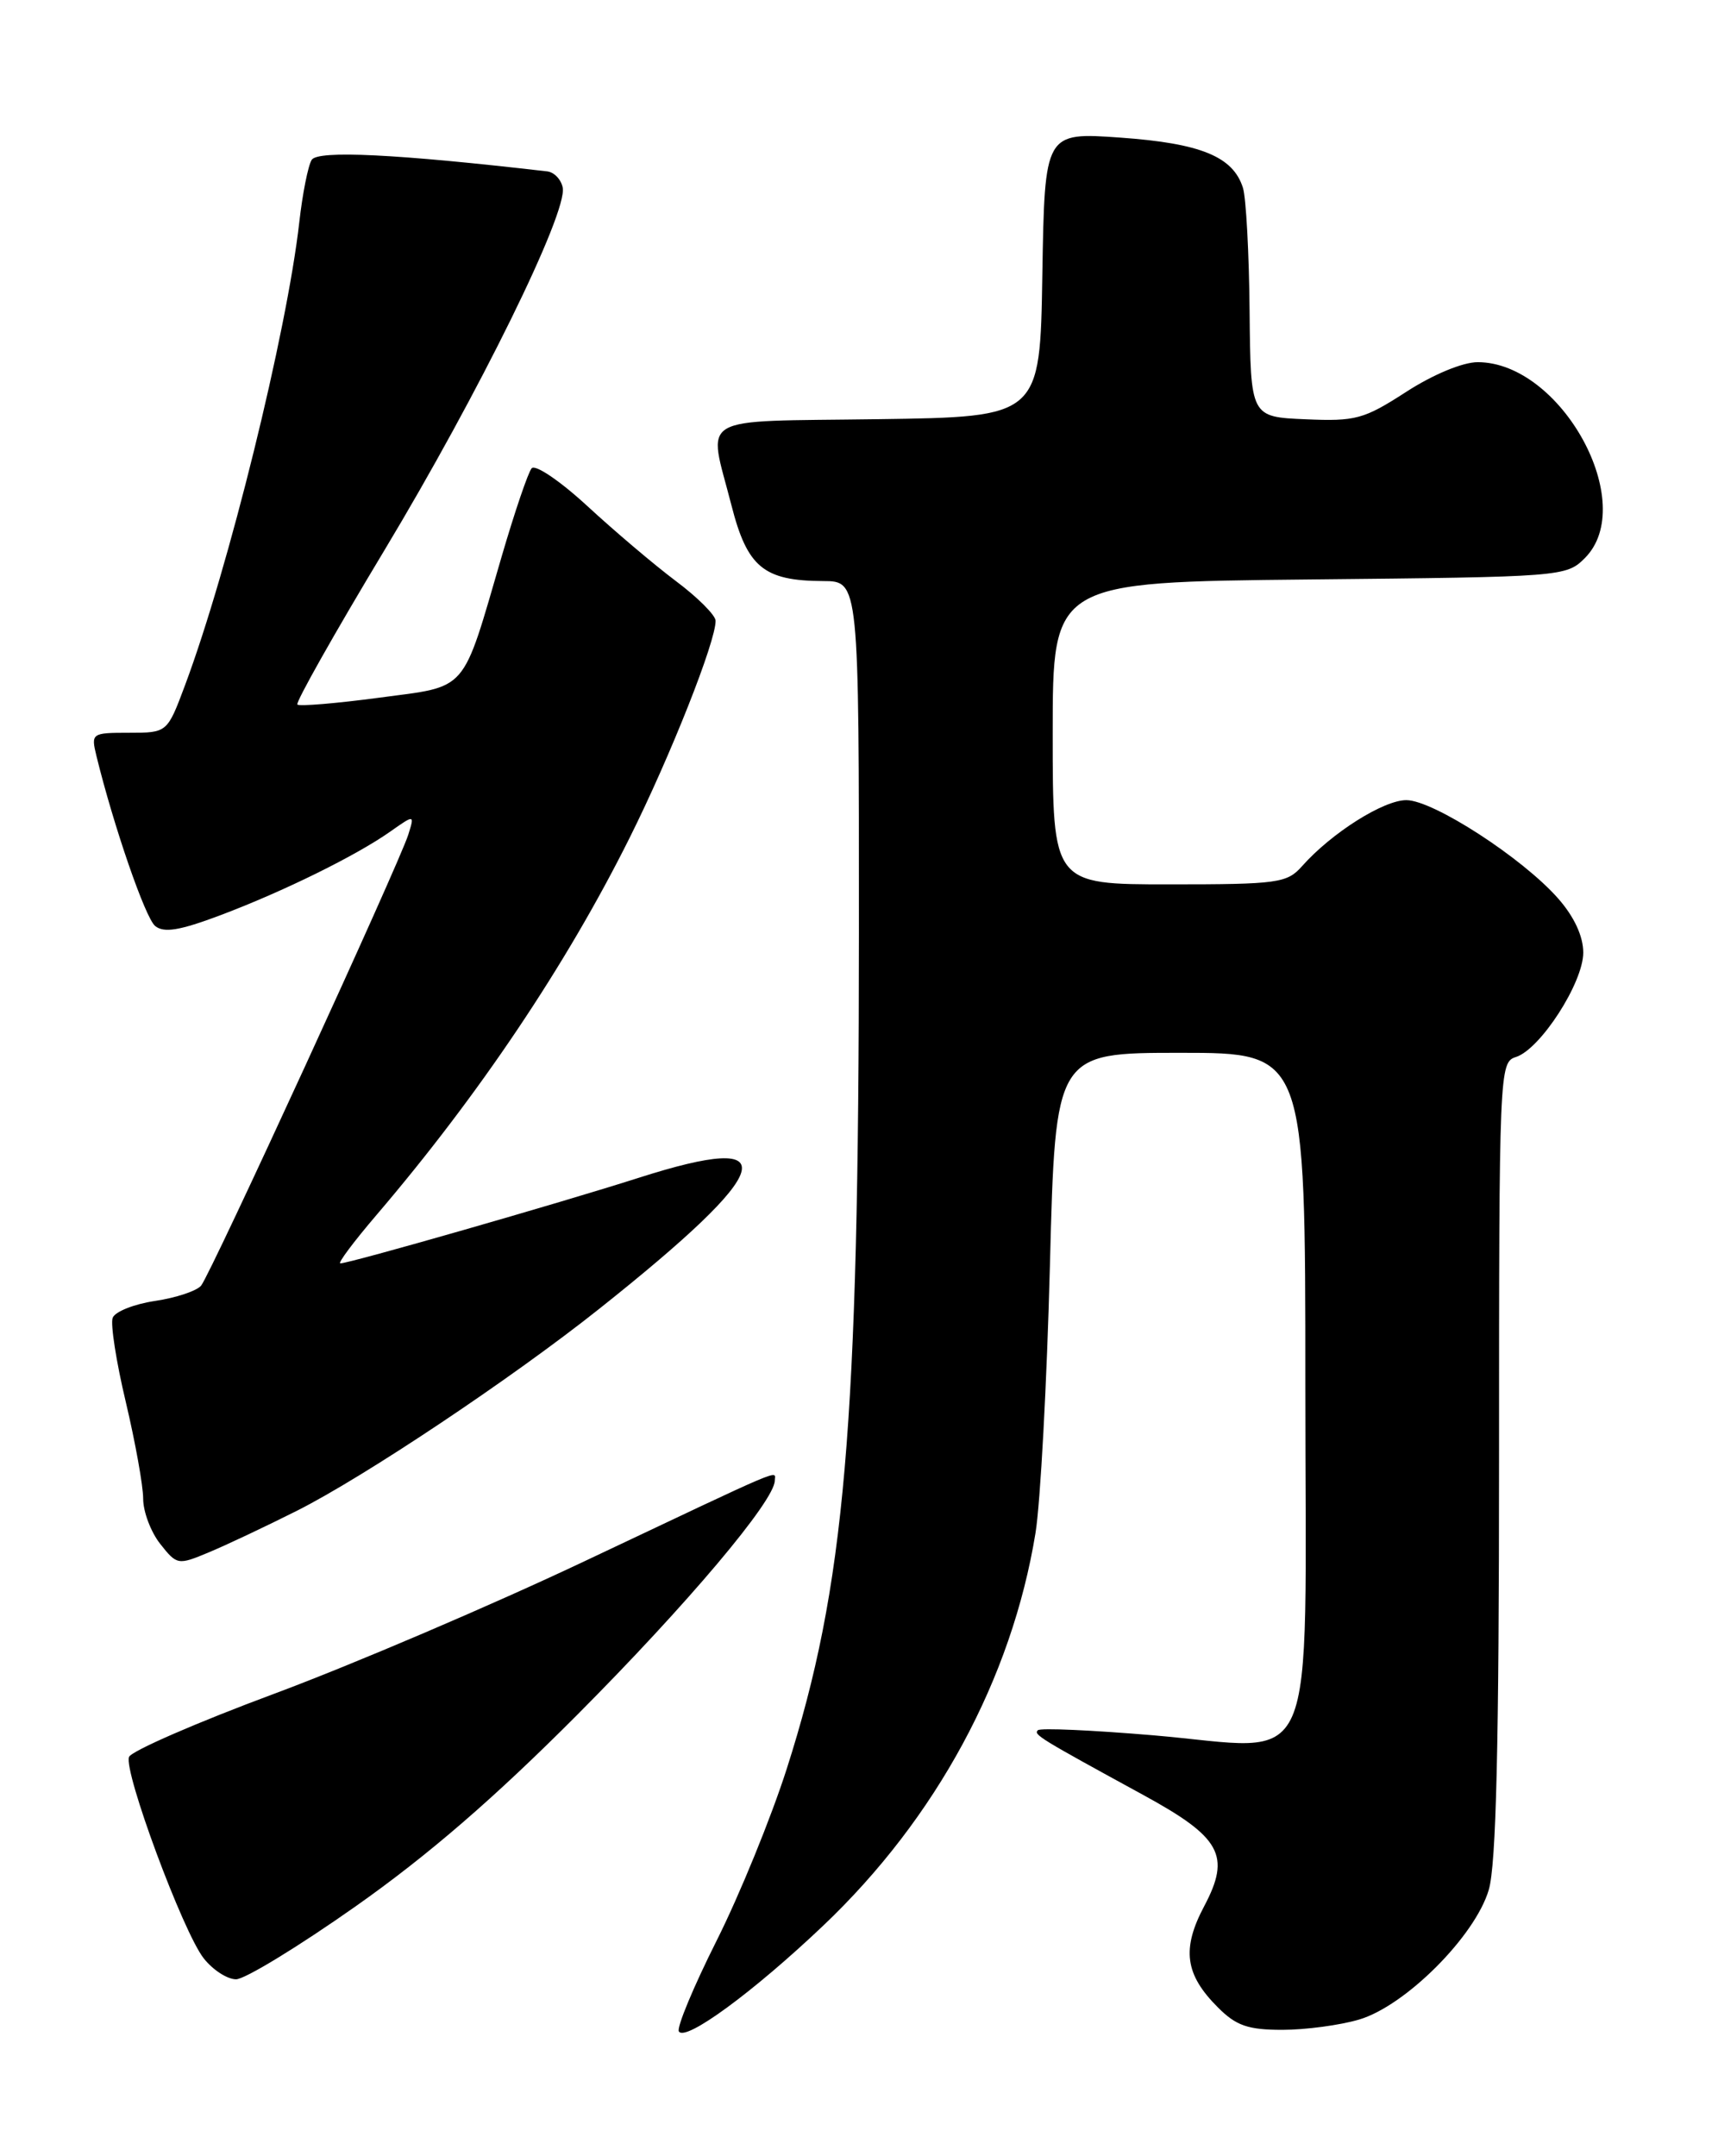 <?xml version="1.0" encoding="UTF-8" standalone="no"?>
<!DOCTYPE svg PUBLIC "-//W3C//DTD SVG 1.1//EN" "http://www.w3.org/Graphics/SVG/1.1/DTD/svg11.dtd" >
<svg xmlns="http://www.w3.org/2000/svg" xmlns:xlink="http://www.w3.org/1999/xlink" version="1.1" viewBox="0 0 204 256">
 <g >
 <path fill="currentColor"
d=" M 97.73 228.65 C 111.18 215.88 120.14 199.30 122.96 182.00 C 123.54 178.43 124.31 164.14 124.67 150.25 C 125.32 125.00 125.32 125.00 140.16 125.00 C 155.00 125.00 155.00 125.00 155.00 164.48 C 155.00 212.09 156.89 207.73 136.94 206.03 C 129.69 205.42 123.52 205.14 123.24 205.43 C 122.71 205.95 123.37 206.35 135.80 213.14 C 144.99 218.16 146.17 220.31 143.00 226.30 C 140.29 231.40 140.70 234.43 144.62 238.34 C 146.78 240.51 148.19 241.00 152.27 241.00 C 155.02 241.00 159.12 240.45 161.38 239.78 C 166.88 238.16 175.16 229.88 176.78 224.38 C 177.66 221.41 178.00 207.23 178.00 173.20 C 178.00 127.03 178.04 126.12 180.00 125.50 C 182.90 124.58 188.00 116.68 188.00 113.10 C 188.00 111.17 186.93 108.85 185.03 106.69 C 180.82 101.89 170.19 95.00 166.99 95.00 C 164.27 95.00 158.09 98.91 154.60 102.85 C 152.82 104.85 151.75 105.00 138.85 105.00 C 125.00 105.00 125.00 105.00 125.00 87.05 C 125.00 69.11 125.00 69.11 155.47 68.80 C 185.51 68.50 185.98 68.47 188.19 66.26 C 194.61 59.83 185.42 43.02 175.47 43.00 C 173.69 43.00 170.17 44.46 166.97 46.53 C 161.94 49.78 160.98 50.04 155.00 49.78 C 148.50 49.50 148.50 49.50 148.38 36.96 C 148.32 30.06 147.96 23.46 147.59 22.30 C 146.42 18.59 142.58 17.02 133.05 16.34 C 124.05 15.70 124.05 15.70 123.77 32.60 C 123.50 49.50 123.50 49.50 104.25 49.77 C 82.32 50.08 84.06 49.06 86.85 59.98 C 88.73 67.35 90.67 68.96 97.75 68.99 C 102.00 69.00 102.00 69.00 101.99 110.75 C 101.98 169.53 100.35 188.34 93.42 210.01 C 91.57 215.79 87.82 224.99 85.08 230.44 C 82.34 235.90 80.33 240.73 80.61 241.19 C 81.38 242.43 89.43 236.53 97.73 228.65 Z  M 42.21 226.35 C 50.83 220.28 58.69 213.49 68.54 203.60 C 81.60 190.49 92.00 178.16 92.00 175.79 C 92.00 174.58 93.88 173.79 69.50 185.32 C 58.50 190.53 41.92 197.61 32.66 201.06 C 23.39 204.50 15.59 207.90 15.32 208.60 C 14.66 210.32 21.73 229.39 24.19 232.51 C 25.26 233.88 26.99 235.00 28.03 235.00 C 29.07 235.00 35.45 231.11 42.21 226.35 Z  M 35.26 179.37 C 43.25 175.35 60.81 163.62 71.15 155.40 C 92.17 138.69 93.53 134.18 75.84 139.84 C 66.33 142.88 41.50 150.00 40.41 150.00 C 40.07 150.00 42.01 147.41 44.71 144.25 C 56.84 130.05 67.23 114.58 74.75 99.50 C 79.62 89.75 85.03 76.08 84.97 73.69 C 84.95 73.04 82.84 70.92 80.27 69.00 C 77.71 67.08 72.98 63.07 69.76 60.10 C 66.54 57.13 63.56 55.10 63.13 55.60 C 62.71 56.09 61.12 60.77 59.59 66.00 C 54.78 82.48 55.71 81.41 45.00 82.84 C 39.91 83.52 35.55 83.88 35.31 83.65 C 35.08 83.41 39.72 75.18 45.63 65.36 C 56.87 46.68 67.39 25.28 66.82 22.28 C 66.63 21.31 65.81 20.45 64.99 20.35 C 47.09 18.28 37.73 17.82 37.01 18.98 C 36.58 19.67 35.92 23.00 35.54 26.37 C 34.06 39.47 27.12 67.58 21.97 81.36 C 19.86 87.00 19.86 87.00 15.32 87.00 C 10.87 87.00 10.80 87.06 11.45 89.75 C 13.50 98.11 17.24 108.95 18.42 109.94 C 19.46 110.79 21.32 110.49 26.18 108.66 C 33.66 105.84 42.31 101.58 46.36 98.72 C 49.23 96.70 49.23 96.70 48.48 99.10 C 47.41 102.52 25.02 151.27 23.88 152.64 C 23.36 153.27 20.90 154.09 18.41 154.46 C 15.92 154.83 13.66 155.73 13.38 156.46 C 13.10 157.18 13.80 161.69 14.94 166.47 C 16.07 171.25 17.00 176.41 17.00 177.94 C 17.00 179.48 17.91 181.89 19.02 183.30 C 21.01 185.82 21.13 185.84 24.77 184.32 C 26.82 183.47 31.54 181.24 35.26 179.37 Z "/>
</g>
</svg>